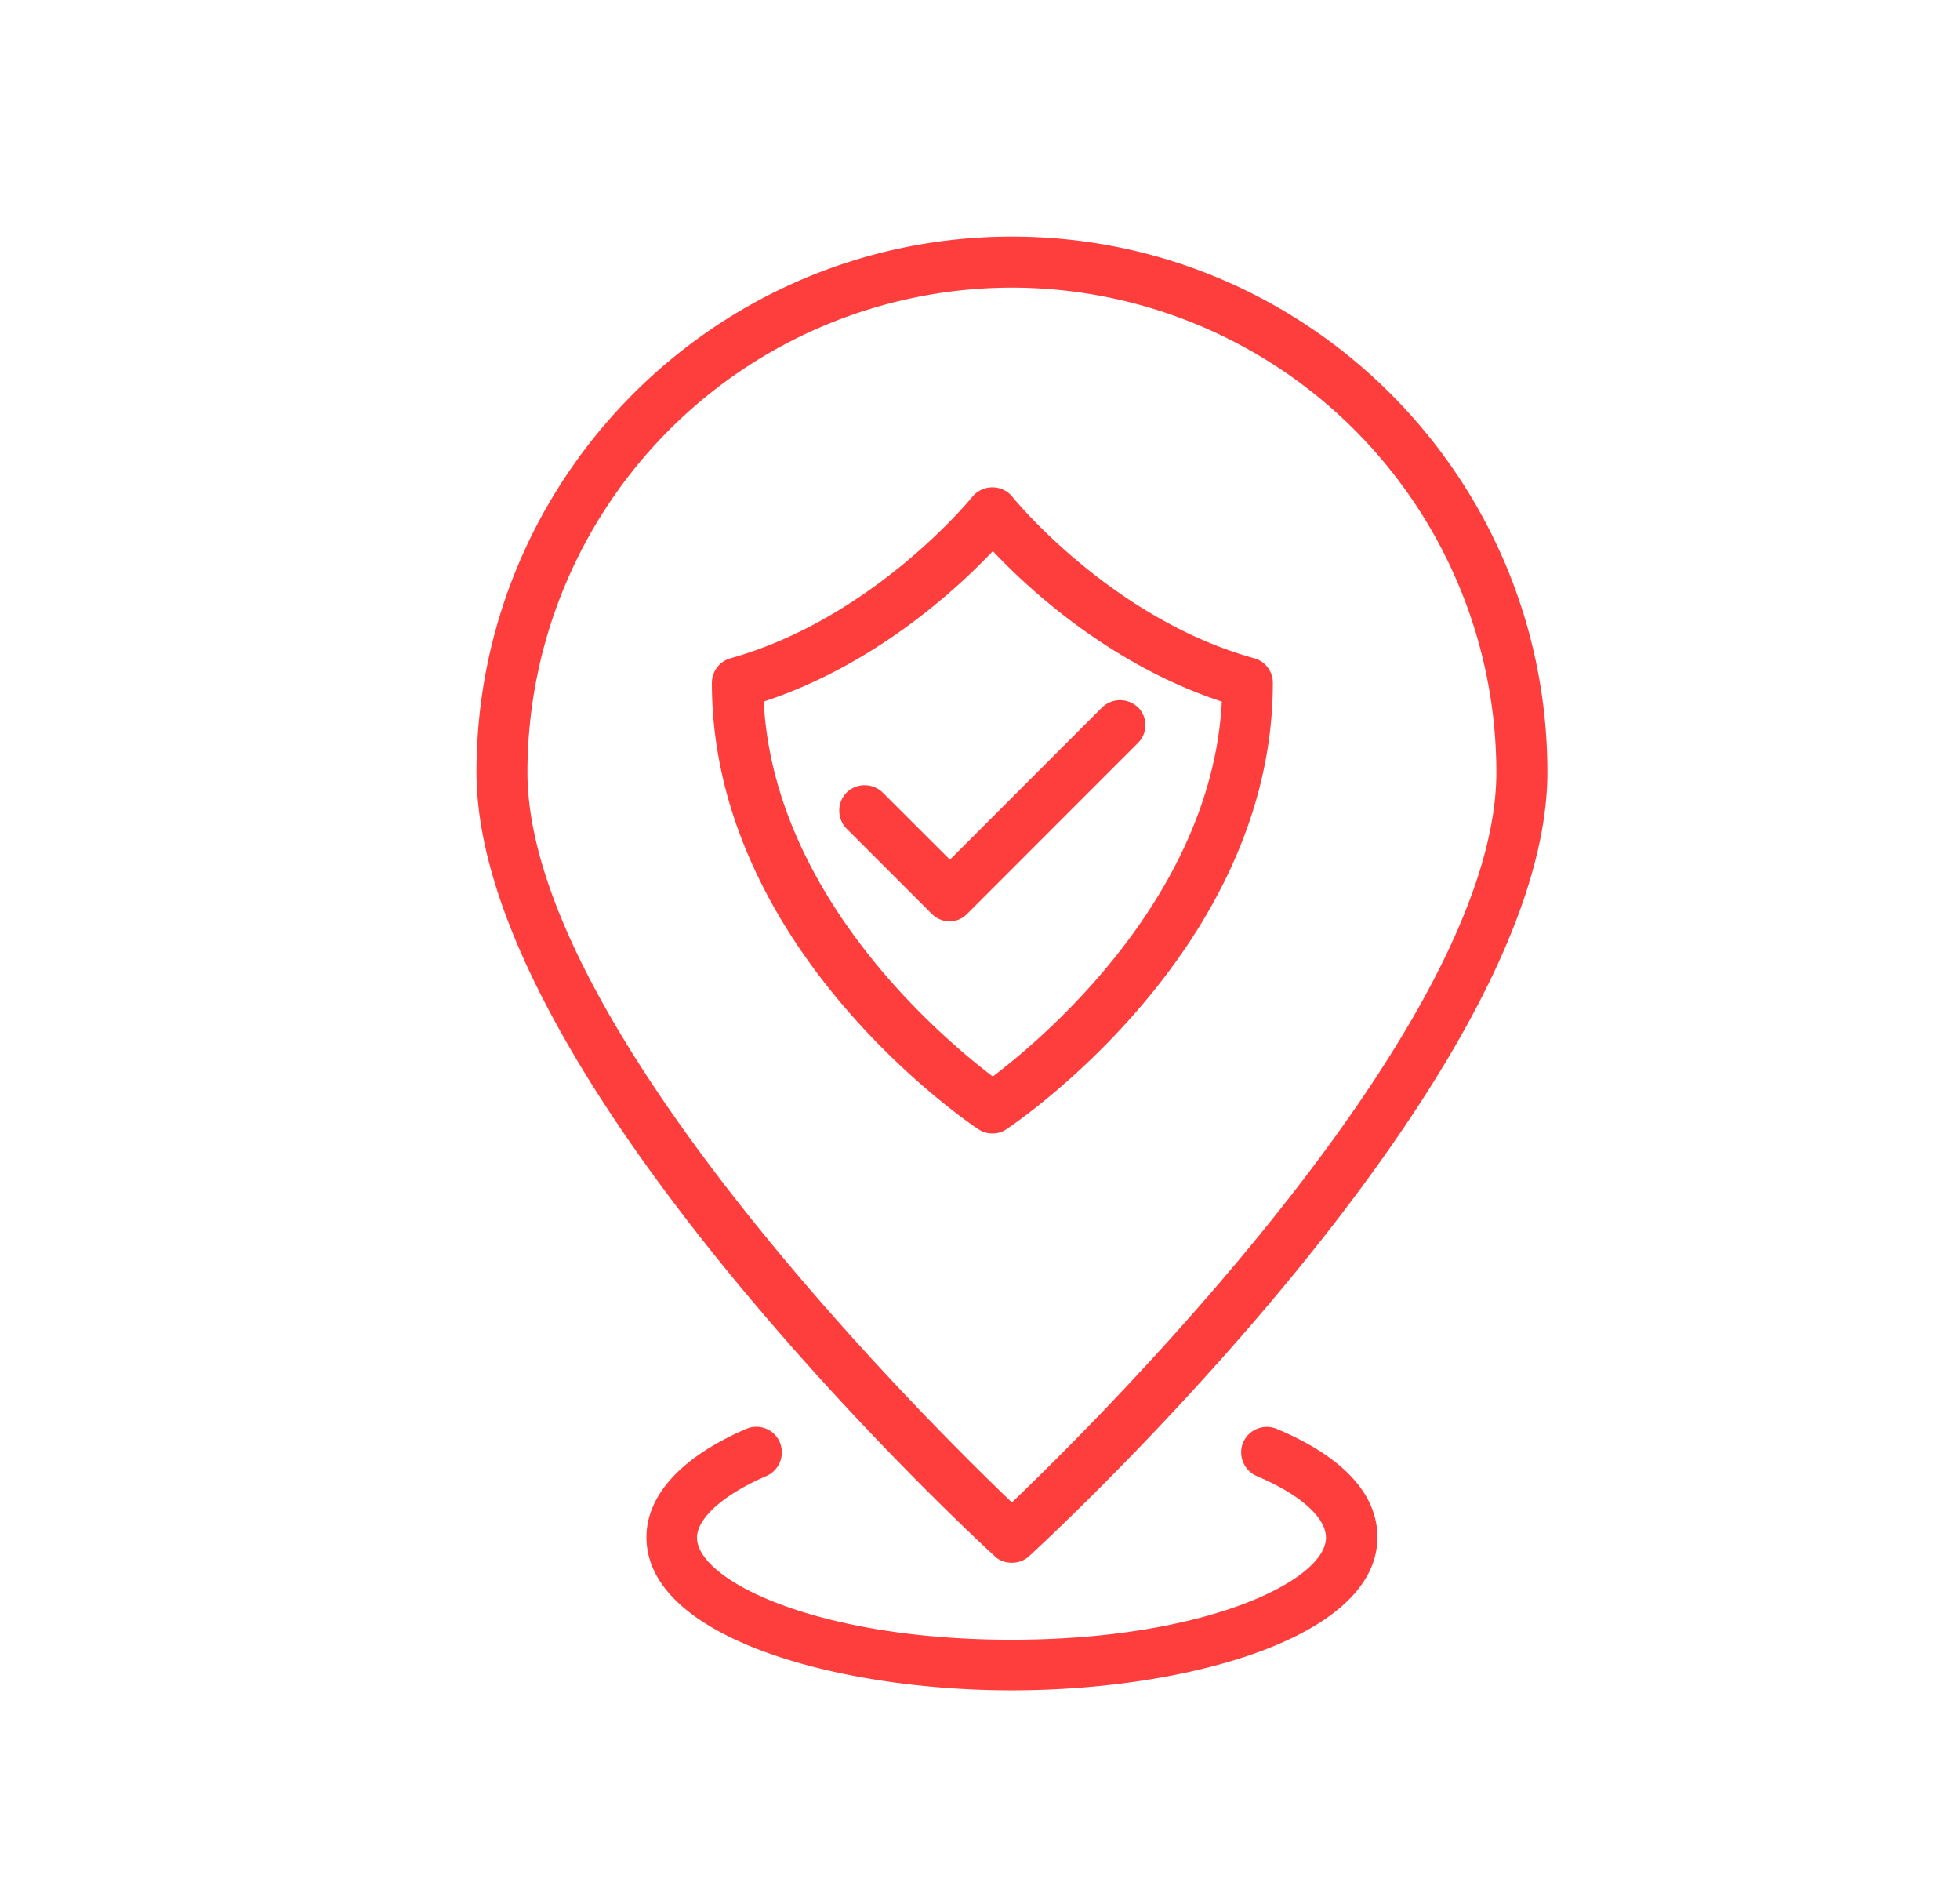 <svg width="29" height="28" fill="none" xmlns="http://www.w3.org/2000/svg"><path d="M14.683 16.767a.351.351 0 00.207-.063c.164-.107 3.943-2.673 3.943-6.602a.377.377 0 00-.277-.365c-2.113-.585-3.565-2.37-3.578-2.39a.38.38 0 00-.295-.138c-.113 0-.22.05-.296.139-.012.018-1.465 1.798-3.577 2.389a.377.377 0 00-.277.365c0 3.93 3.779 6.495 3.943 6.602a.365.365 0 00.207.063zM11.3 10.378c1.641-.54 2.855-1.66 3.39-2.226.527.56 1.741 1.685 3.388 2.226-.15 2.88-2.64 4.98-3.389 5.546-.748-.566-3.238-2.666-3.389-5.546z" fill="#FE3D3D"/><path d="M16.84 10.466a.383.383 0 00-.535 0l-2.25 2.251-.994-.993a.383.383 0 00-.535 0 .383.383 0 000 .534l1.258 1.258c.075.075.17.113.264.113a.362.362 0 00.264-.113L16.827 11a.372.372 0 00.013-.535zm2.05 10.671a.382.382 0 00-.497.201.384.384 0 00.201.497c.641.27 1.025.61 1.025.912 0 .628-1.773 1.509-4.653 1.509s-4.653-.88-4.653-1.51c0-.289.396-.64 1.025-.911a.382.382 0 00.201-.497.376.376 0 00-.497-.201c-.949.409-1.477.974-1.477 1.603 0 1.472 2.785 2.264 5.407 2.264s5.408-.792 5.408-2.264c0-.81-.811-1.32-1.49-1.603z" fill="#FE3D3D"/><path d="M14.714 23.017c.07.07.164.1.258.1a.372.372 0 00.258-.1c.308-.283 7.665-7.08 7.665-11.595 0-4.37-3.553-7.922-7.923-7.922S7.05 7.053 7.05 11.422c0 4.515 7.356 11.312 7.664 11.595zm.258-18.762a7.173 7.173 0 017.168 7.167c0 3.735-5.86 9.552-7.168 10.803-1.308-1.251-7.168-7.068-7.168-10.803a7.173 7.173 0 017.168-7.167z" fill="#FE3D3D"/></svg>